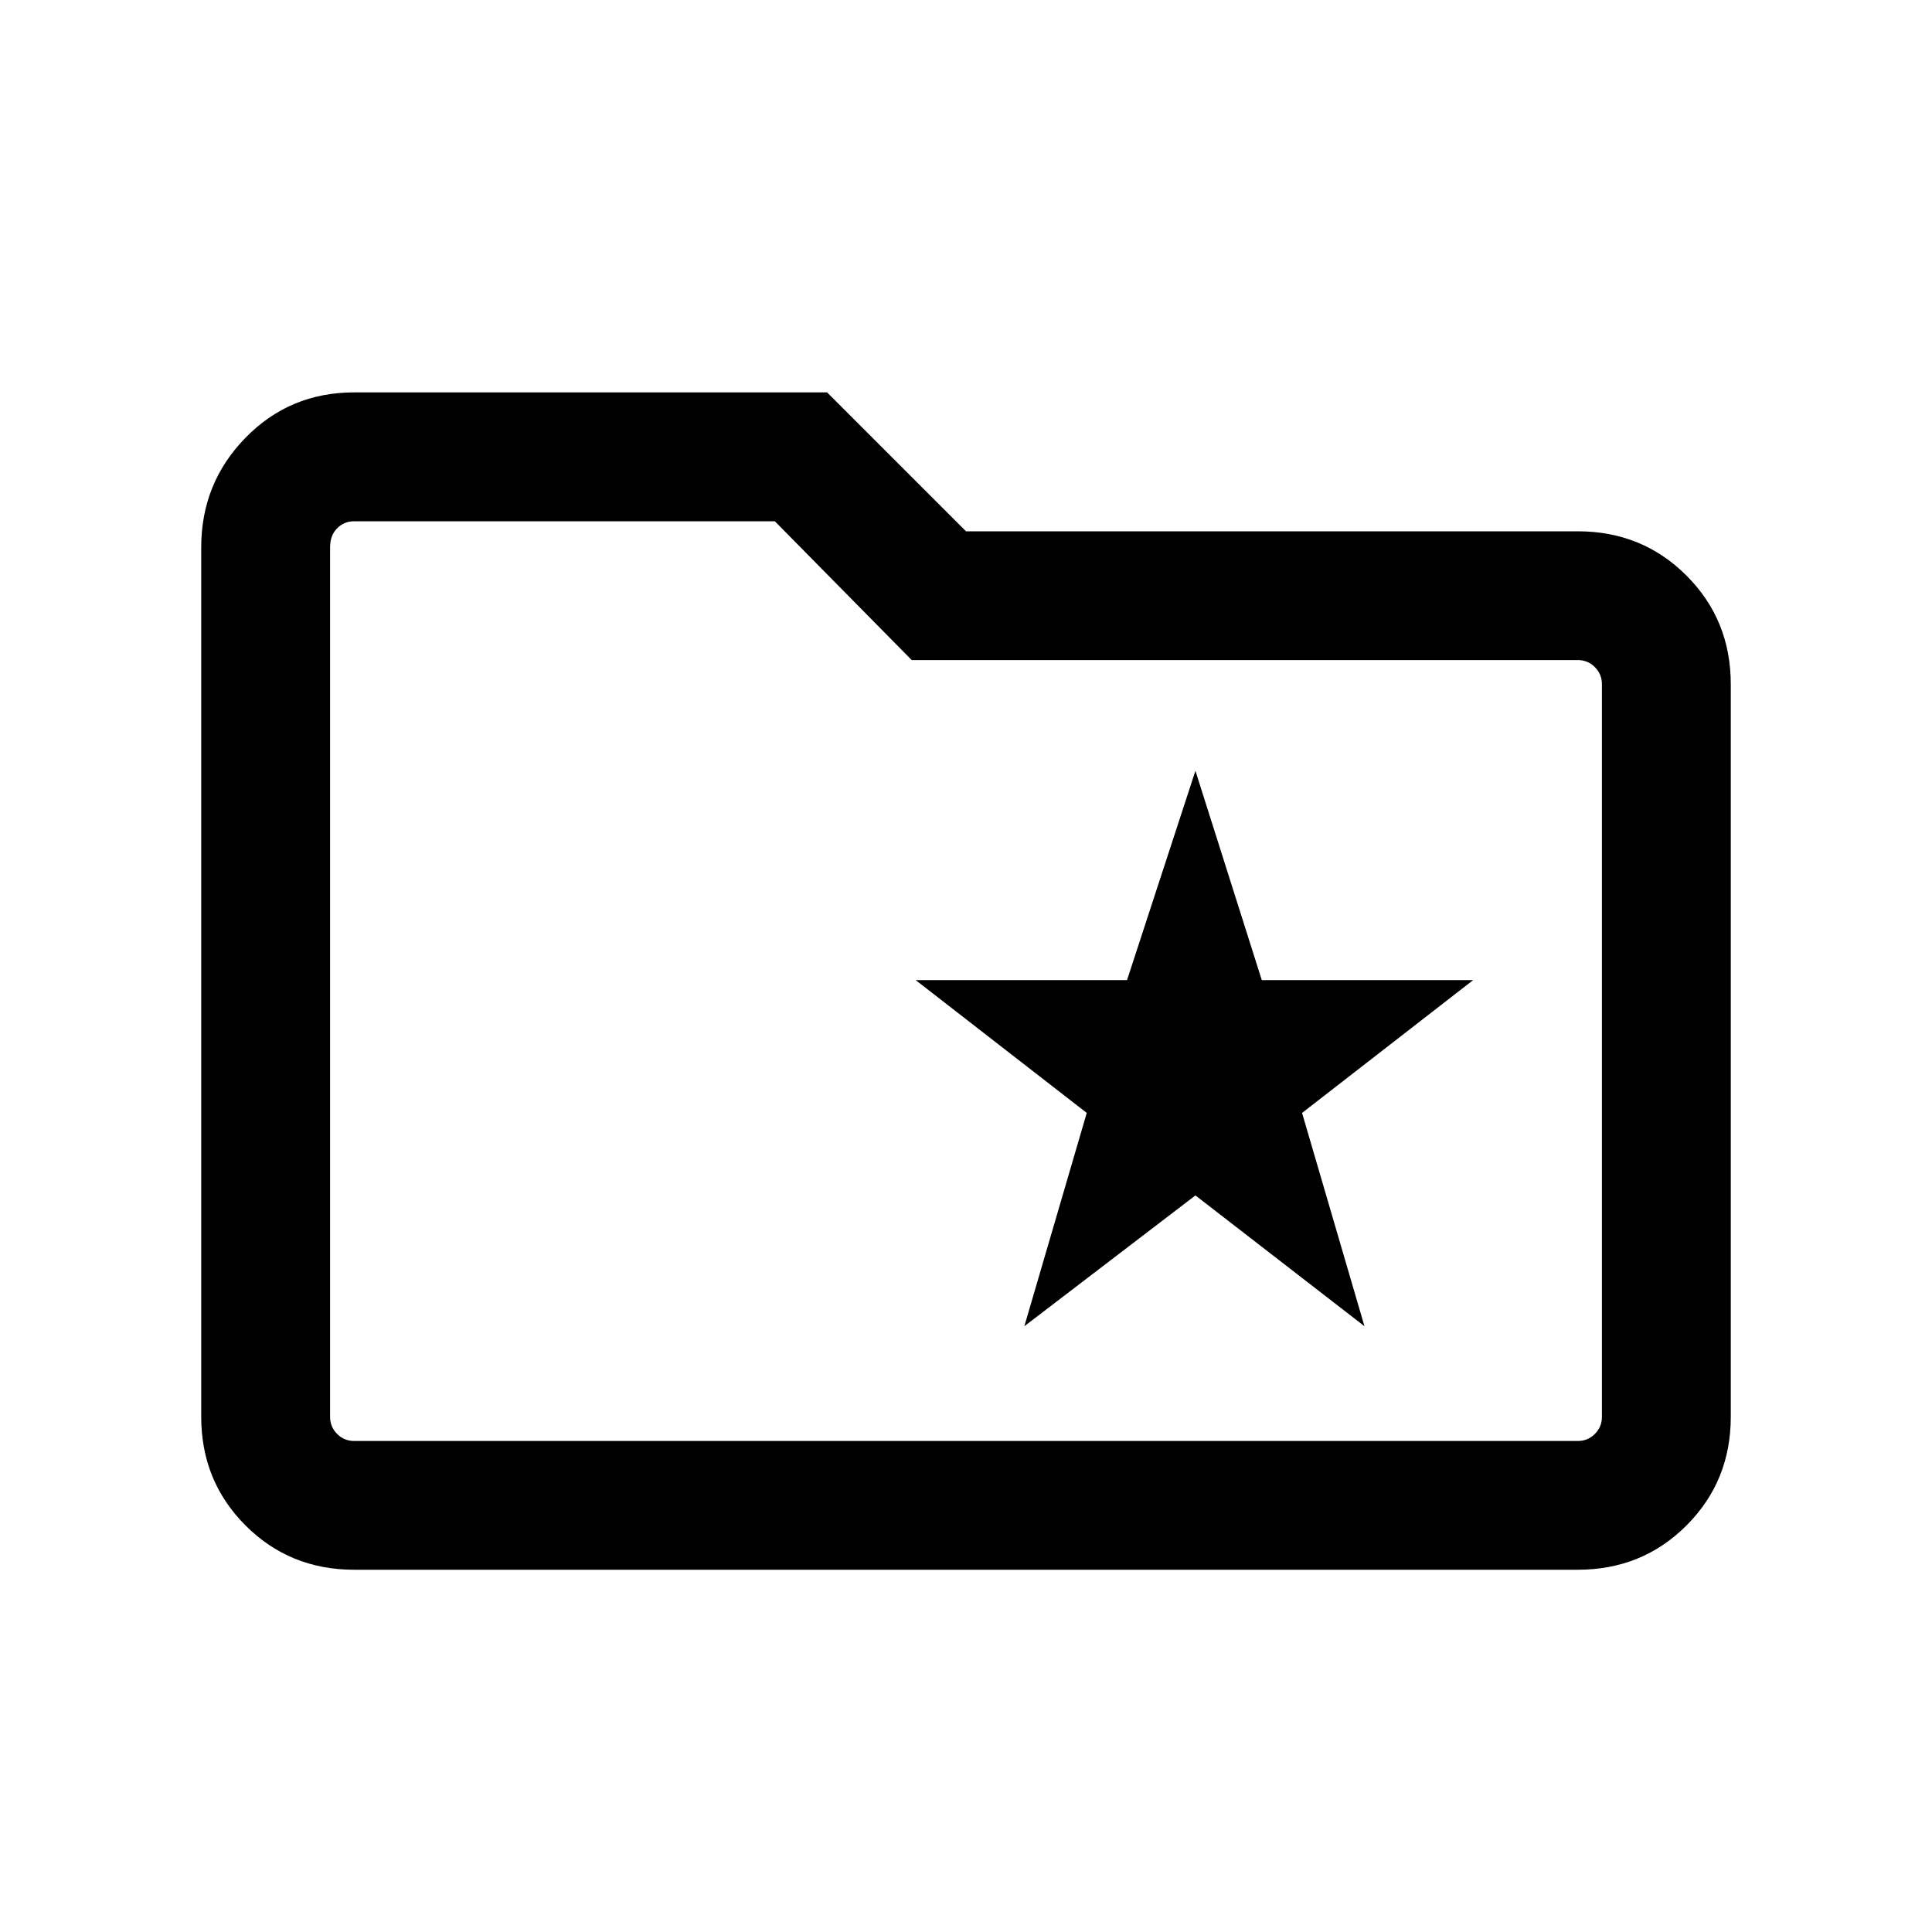 <svg xmlns="http://www.w3.org/2000/svg" viewBox="0 0 20 20"><path d="m10.604 13.729 1.771-1.354 1.75 1.354-.646-2.208 1.771-1.375h-2.188l-.687-2.167-.708 2.167H9.479l1.771 1.375ZM3.667 16.25q-.667 0-1.125-.458-.459-.459-.459-1.125v-9q0-.667.459-1.136.458-.469 1.125-.469h4.895L10 5.5h6.333q.667 0 1.125.458.459.459.459 1.125v7.584q0 .666-.459 1.125-.458.458-1.125.458Zm-.25-10.583v9q0 .104.073.177.072.073.177.073h12.666q.105 0 .177-.073.073-.073.073-.177V7.083q0-.104-.073-.177-.072-.073-.177-.073H9.438L8.021 5.396H3.667q-.105 0-.177.073-.073.073-.073.198Zm0 0v-.271V14.917v-.25Z"/></svg>
